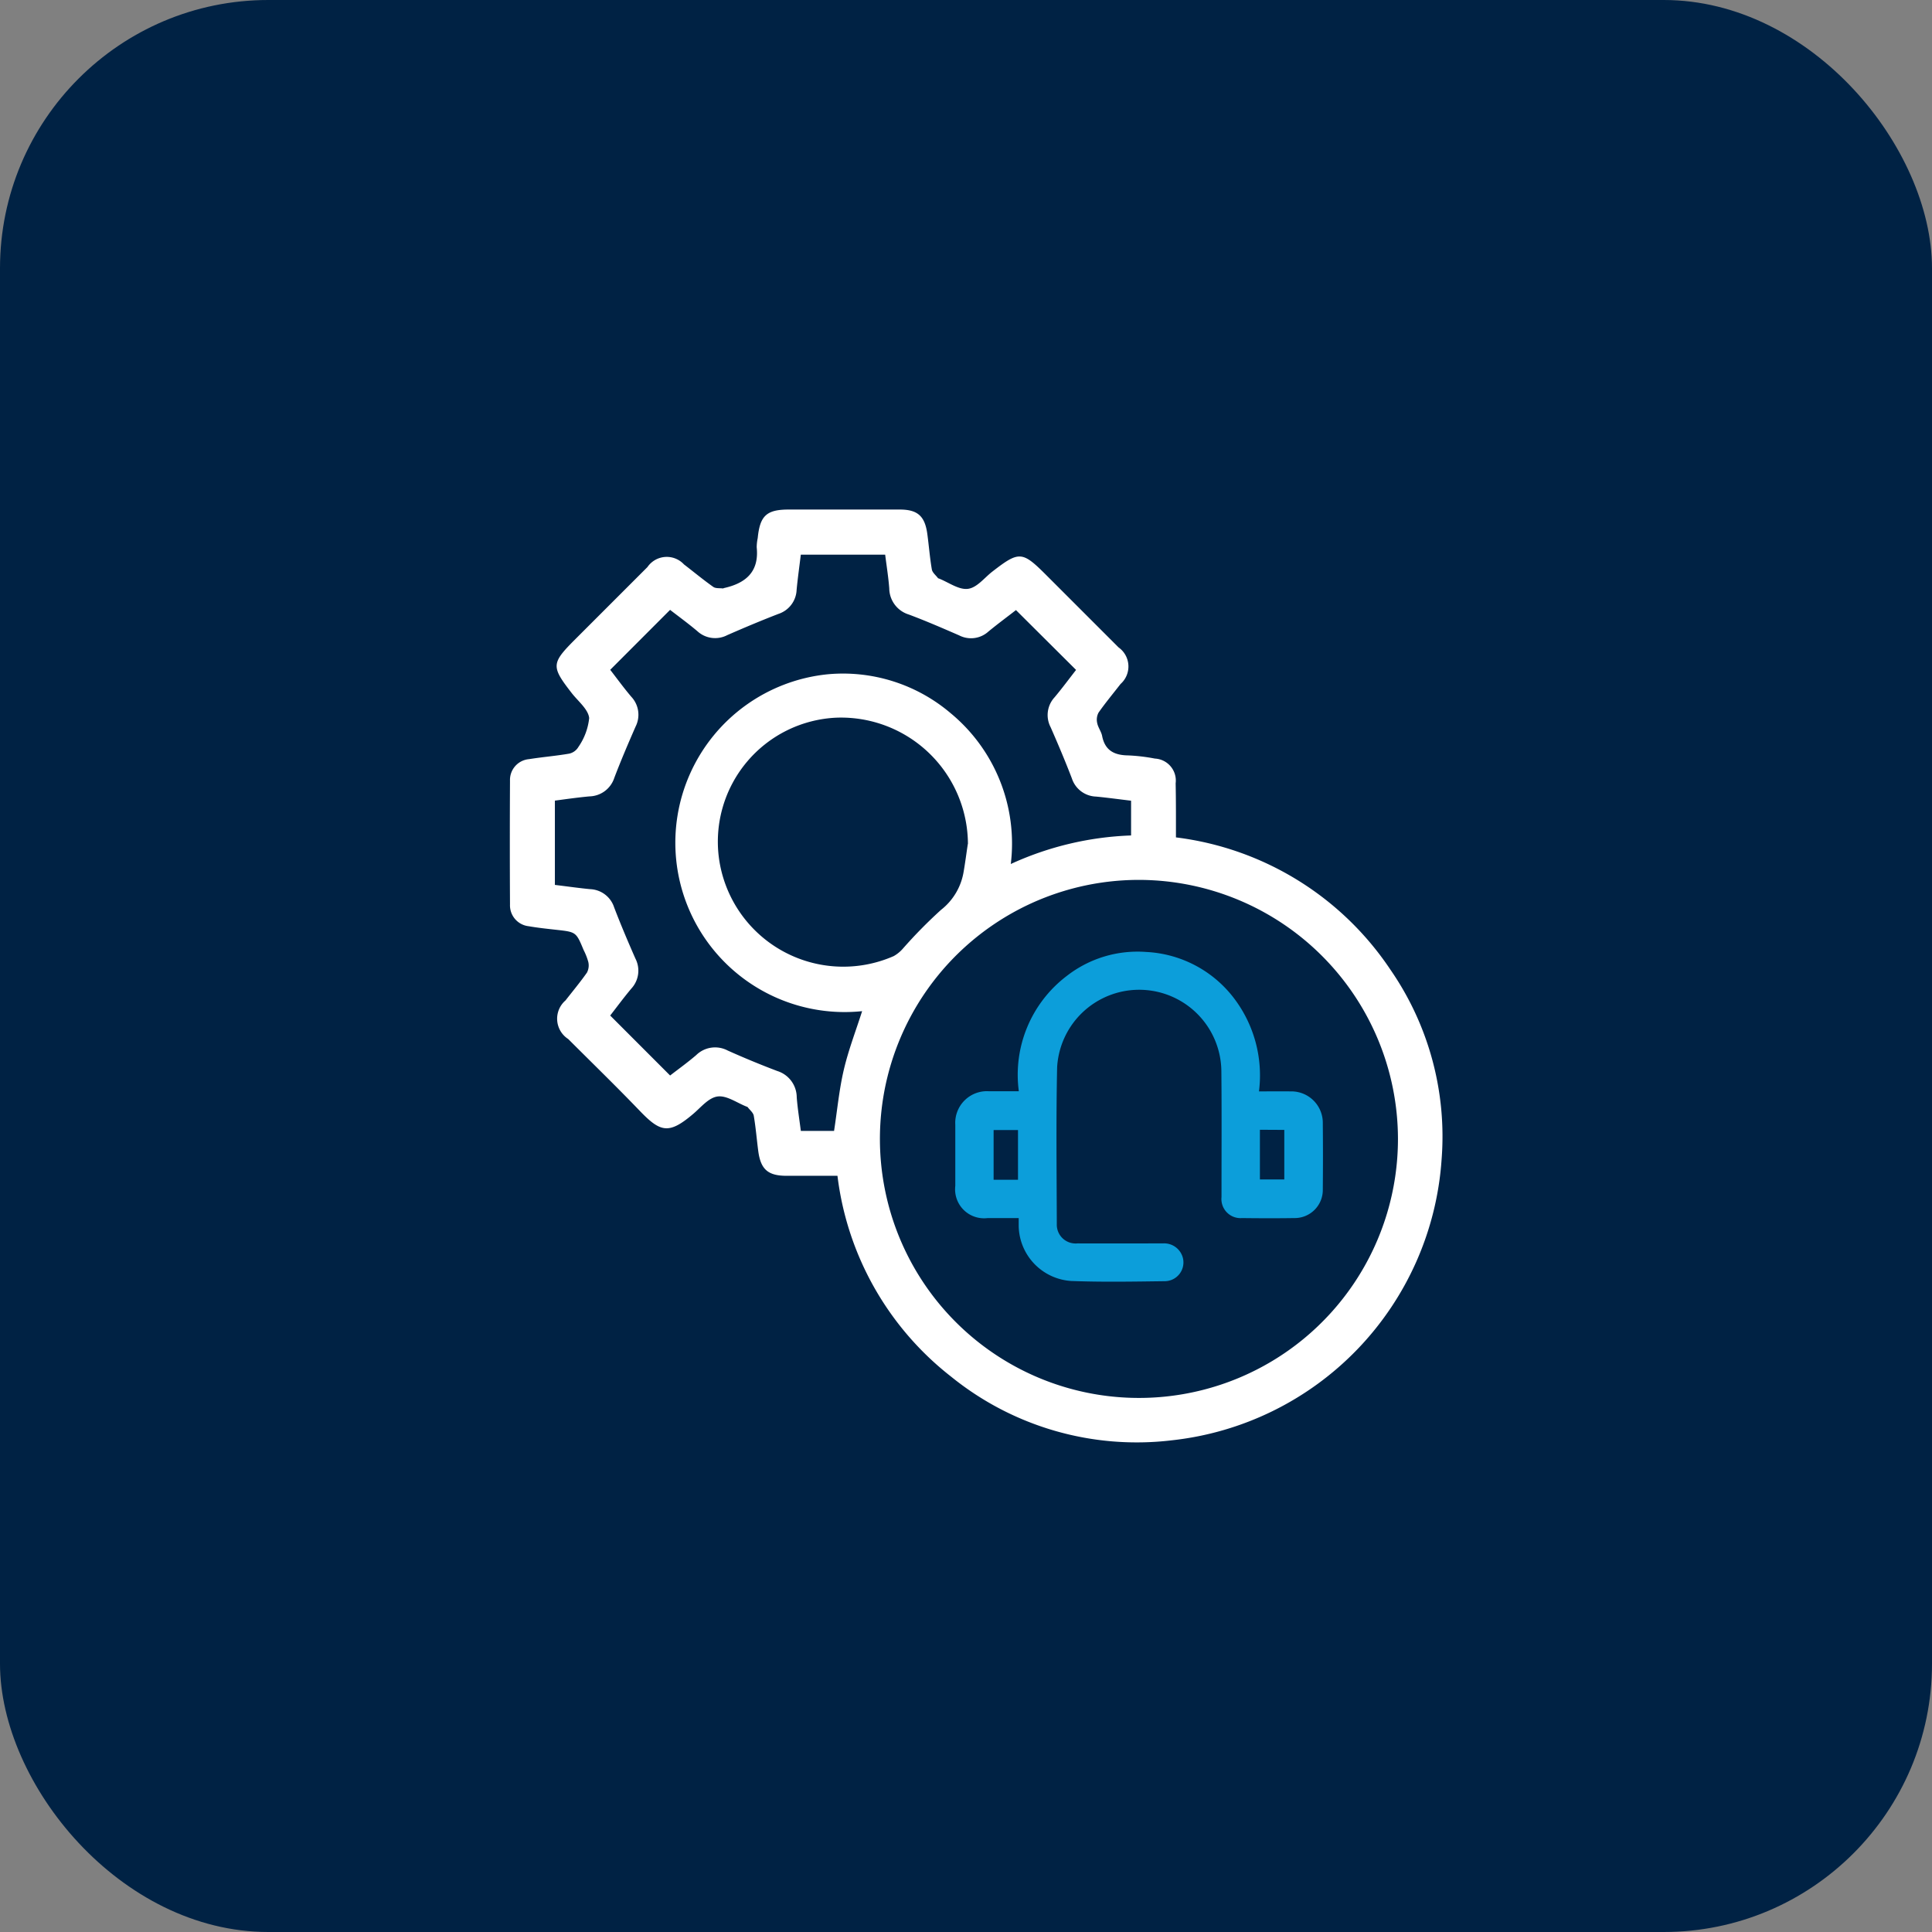 <svg xmlns="http://www.w3.org/2000/svg" width="72" height="72" viewBox="0 0 72 72">
  <rect x="0" y="0" width="72" height="72" fill="#808080" stroke="none"/>
  <g id="Group_15139" data-name="Group 15139" transform="translate(-454 -5989)">
    <rect id="Rectangle_7389" data-name="Rectangle 7389" width="72" height="72" rx="10" transform="translate(454 5989)" fill="#024"/>
    <g id="Group_4405" data-name="Group 4405" transform="translate(311.162 5589.577)">
      <path id="Path_4446" data-name="Path 4446" d="M186.662,430.63a11.272,11.272,0,0,1,7.989,4.924,10.925,10.925,0,0,1,1.911,7.079A11.3,11.3,0,0,1,186.5,453.1a10.99,10.99,0,0,1-8.219-2.375,11.211,11.211,0,0,1-4.233-7.483c-.635,0-1.263,0-1.89,0-.7,0-.974-.236-1.064-.937-.056-.432-.091-.868-.165-1.3-.02-.118-.15-.218-.23-.325-.006-.008-.021-.01-.031-.014-.362-.14-.741-.422-1.08-.381s-.622.4-.91.645c-.913.777-1.224.7-2.013-.125-.865-.9-1.766-1.775-2.652-2.661a.9.9,0,0,1-.1-1.438c.269-.345.549-.681.8-1.038a.581.581,0,0,0,.05-.393,2.315,2.315,0,0,0-.175-.447c-.28-.674-.28-.672-1.02-.754-.342-.038-.685-.074-1.024-.133a.783.783,0,0,1-.7-.809q-.012-2.309,0-4.618a.777.777,0,0,1,.711-.8c.5-.08,1-.119,1.5-.206a.531.531,0,0,0,.34-.251,2.3,2.3,0,0,0,.4-1.074c-.035-.324-.4-.616-.637-.914-.789-1.014-.784-1.121.127-2.032l2.681-2.681a.874.874,0,0,1,1.361-.1c.364.28.718.574,1.093.839.09.064.242.042.365.058.009,0,.02-.012.031-.014.814-.181,1.318-.606,1.222-1.522a1.745,1.745,0,0,1,.038-.341c.082-.835.331-1.064,1.157-1.064q2.067,0,4.135,0c.661,0,.935.238,1.027.9.061.444.094.891.17,1.332.02.118.15.218.23.325.006.008.021.009.032.013.361.142.738.426,1.078.386s.613-.409.912-.641c1-.775,1.115-.769,2.007.123s1.8,1.8,2.7,2.7a.872.872,0,0,1,.074,1.363c-.275.354-.563.7-.819,1.065a.558.558,0,0,0-.051.393c.032.165.151.314.183.479.107.548.461.719.976.725a6.782,6.782,0,0,1,.991.118.821.821,0,0,1,.773.923C186.665,429.287,186.662,429.942,186.662,430.63Zm-1.377,1.584a9.653,9.653,0,1,0,9.651,9.647A9.668,9.668,0,0,0,185.285,432.214ZM180.7,422.159c-.324.252-.684.518-1.027.8a.964.964,0,0,1-1.089.143c-.621-.27-1.242-.54-1.876-.777a1.03,1.03,0,0,1-.73-.976c-.032-.419-.1-.835-.152-1.255h-3.144c-.054.445-.115.875-.156,1.307a.986.986,0,0,1-.677.9c-.642.248-1.277.515-1.907.791a.978.978,0,0,1-1.118-.149c-.34-.287-.7-.549-1.014-.792l-2.231,2.234c.245.316.5.667.782,1a.98.98,0,0,1,.163,1.117c-.276.631-.547,1.264-.792,1.907a1,1,0,0,1-.929.693c-.43.04-.857.1-1.286.158v3.141c.446.054.876.116,1.308.158a.981.981,0,0,1,.9.679c.246.642.515,1.276.792,1.906a.983.983,0,0,1-.15,1.119c-.286.341-.55.7-.789,1.006l2.233,2.235c.307-.238.652-.485.973-.761a1.006,1.006,0,0,1,1.175-.169q.91.408,1.845.762a1.033,1.033,0,0,1,.726.98c.032.419.1.835.153,1.253h1.238c.12-.776.19-1.543.365-2.286s.45-1.453.681-2.177a6.31,6.31,0,1,1-1.279-12.555A6.19,6.19,0,0,1,178.264,426a6.3,6.3,0,0,1,2.243,5.622,11.716,11.716,0,0,1,4.483-1.064v-1.295c-.444-.053-.874-.112-1.306-.154a.981.981,0,0,1-.9-.676c-.246-.643-.515-1.277-.791-1.907a.976.976,0,0,1,.147-1.118c.286-.341.55-.7.8-1.019Zm-1.79,8.717a4.729,4.729,0,0,0-4.91-4.707,4.626,4.626,0,0,0-4.371,5.219,4.676,4.676,0,0,0,6.515,3.666,1.289,1.289,0,0,0,.339-.276,18,18,0,0,1,1.423-1.446,2.267,2.267,0,0,0,.84-1.4C178.808,431.58,178.852,431.227,178.906,430.876Z" fill="#fff"/>
      <path id="Path_4447" data-name="Path 4447" d="M188.606,439.065c.432,0,.806-.005,1.179,0a1.172,1.172,0,0,1,1.2,1.2q.012,1.224,0,2.45a1.048,1.048,0,0,1-1.063,1.071c-.649.01-1.3.008-1.948,0a.712.712,0,0,1-.764-.782c0-1.555.01-3.109-.005-4.664a3.063,3.063,0,0,0-6.121-.174c-.042,1.947-.017,3.9-.012,5.844a.7.7,0,0,0,.764.72c1.063.005,2.125,0,3.188,0a.721.721,0,0,1,.754.573.7.7,0,0,1-.662.835c-1.171.015-2.343.037-3.512-.008a2.092,2.092,0,0,1-1.952-2.044c0-.087,0-.175,0-.3h-1.156a1.08,1.08,0,0,1-1.207-1.2c0-.758,0-1.516,0-2.274a1.181,1.181,0,0,1,1.26-1.252c.354,0,.706,0,1.108,0a4.621,4.621,0,0,1,1.79-4.3,4.288,4.288,0,0,1,2.958-.891,4.381,4.381,0,0,1,3.229,1.671A4.745,4.745,0,0,1,188.606,439.065Zm-8.98,3.293v-1.853h-.909v1.853Zm9.015-1.863v1.852h.909V440.5Z" transform="translate(1.15 1.031)" fill="#0c9eda"/>
    </g>
  </g>
</svg>
